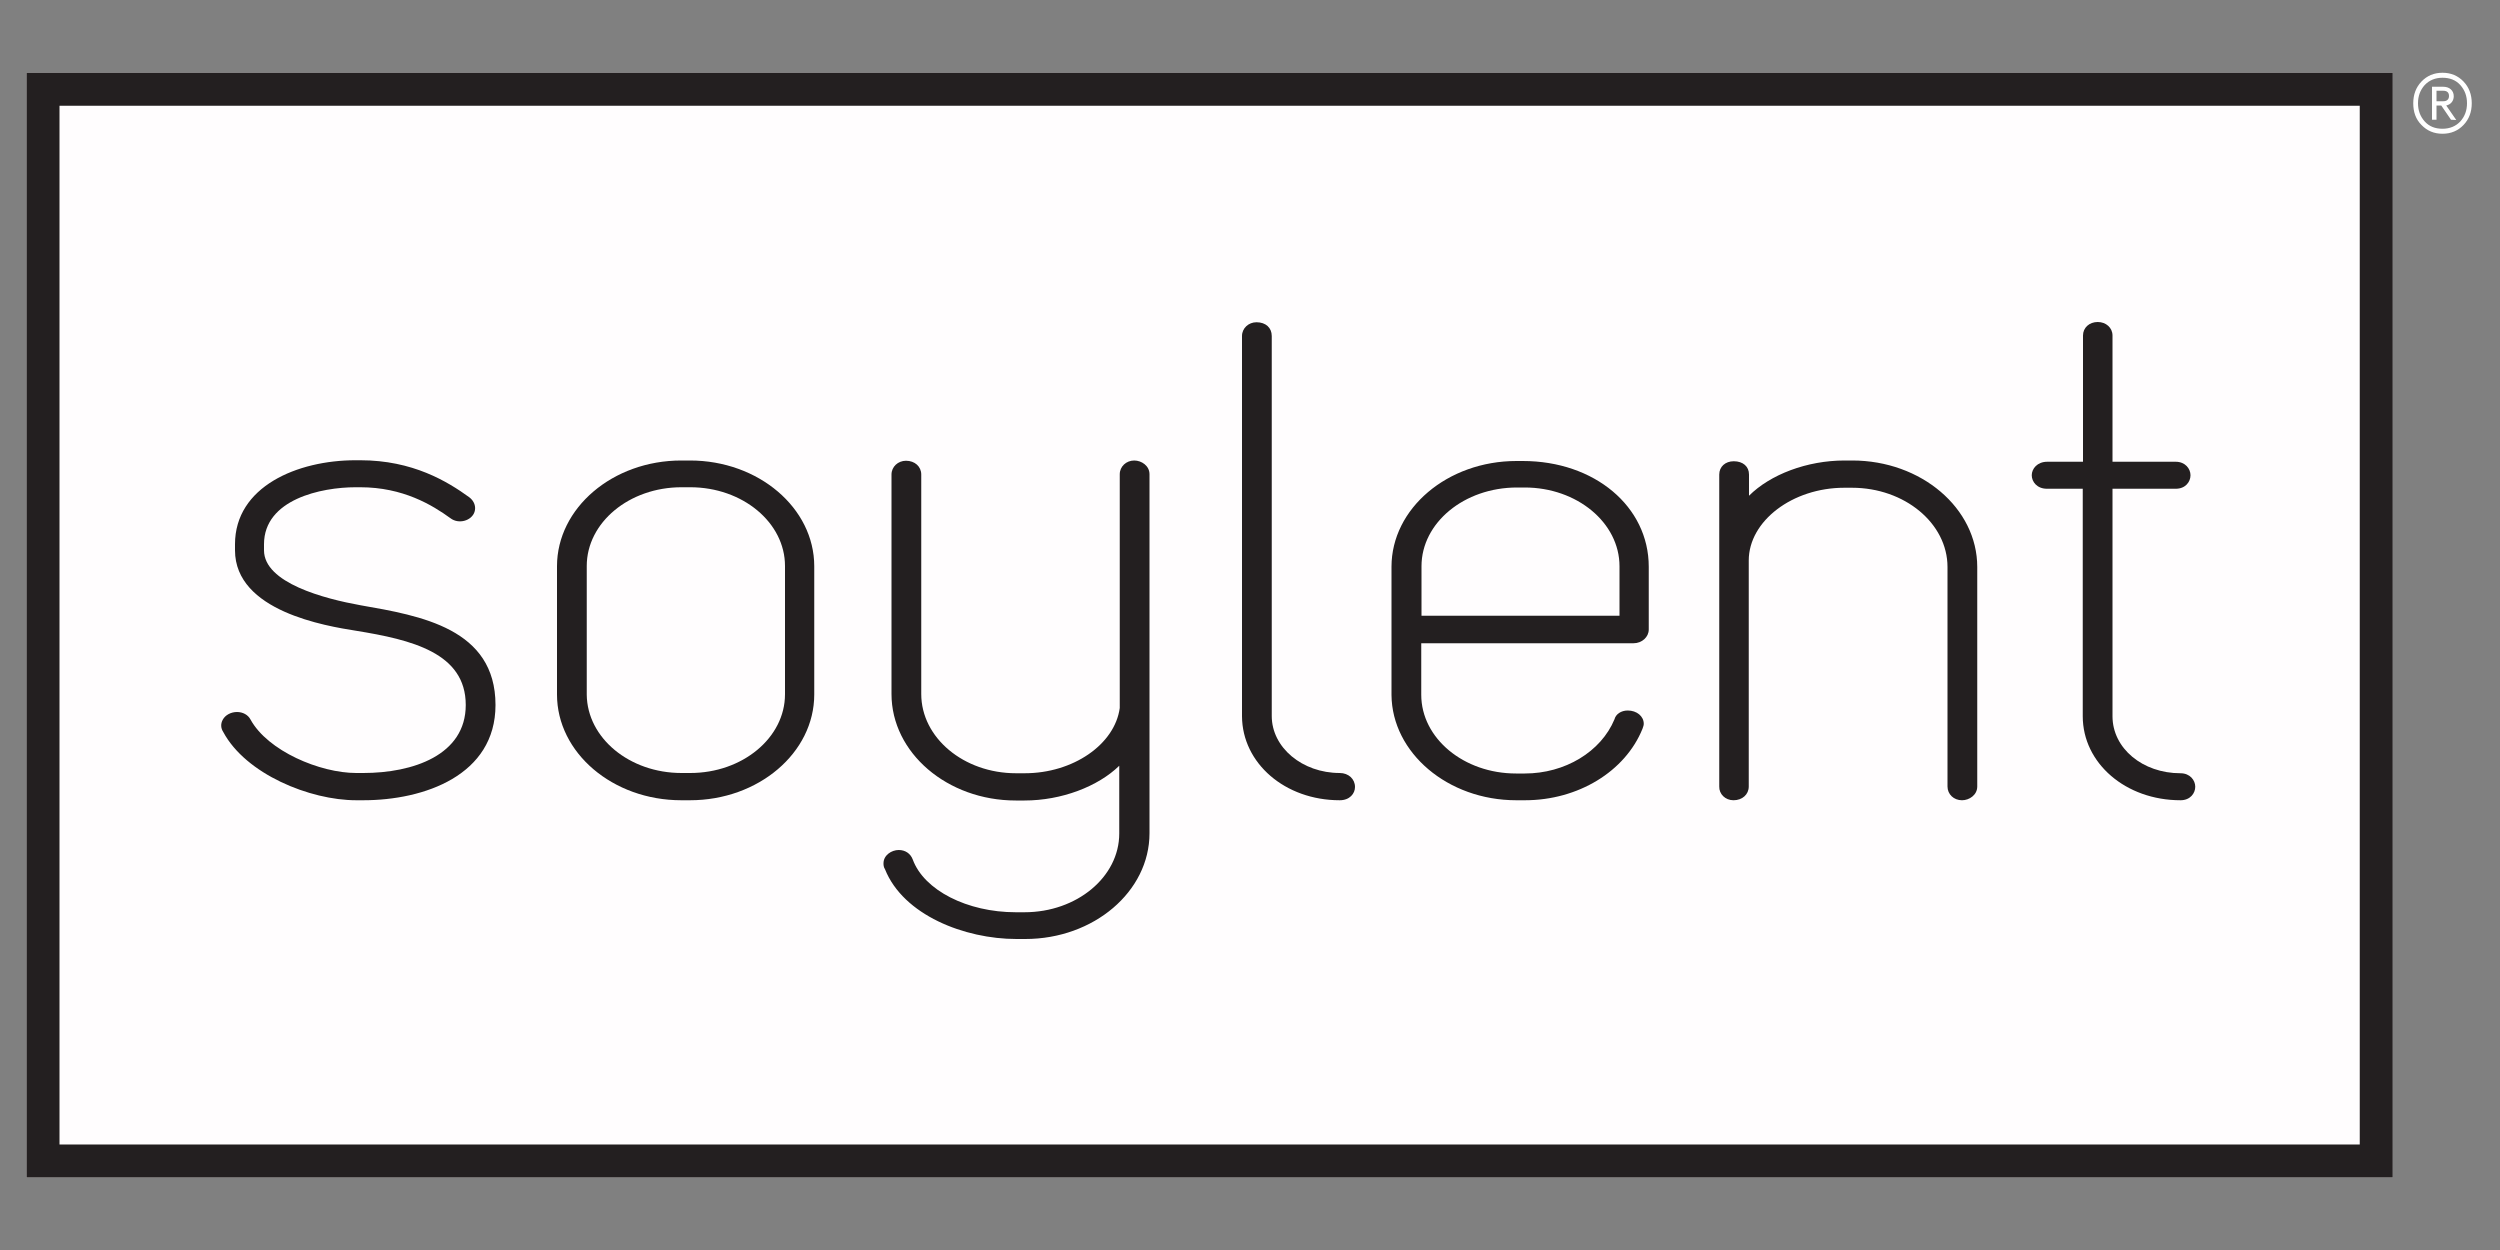 <?xml version="1.0" encoding="utf-8"?>
<!-- Generator: Adobe Illustrator 22.1.0, SVG Export Plug-In . SVG Version: 6.00 Build 0)  -->
<svg version="1.1" id="Layer_1" xmlns="http://www.w3.org/2000/svg" xmlns:xlink="http://www.w3.org/1999/xlink" x="0px" y="0px"
	 viewBox="0 0 1000 500" style="enable-background:new 0 0 1000 500;" xml:space="preserve">
<rect x="0" y="0" width="1000" height="500" fill="#808080" stroke="none"/>
<style type="text/css">
	.st0{fill:#FFFDFE;}
	.st1{fill:#231F20;}
	.st2{fill:#FFFFFF;}
</style>
<rect x="10.6" y="29.1" class="st0" width="946.5" height="441.9"/>
<g>
	<path class="st1" d="M142.5,320.1h2.8c24.4,0,52.9-10,52.9-38.1c0-30.6-29.9-35.7-54-39.9c-14.4-2.6-38.6-8.9-38.6-22v-2.4
		c0-18,23-22.8,36.6-22.8h1.9c17.1,0,28.8,7.1,36.1,12.4c3.3,2.5,8.4,1,9.6-2.5c0.7-2.1-0.1-4.4-2.1-5.9
		c-8.7-6.3-22.6-14.8-43.6-14.8h-1.9c-23.2,0-48.2,10.5-48.2,33.6v2.4c0,24.4,36.4,30.3,48.4,32.2c22.2,3.6,43.9,8.8,43.9,29.7
		c0,20.1-21.2,27.2-41,27.2h-2.8c-14.5,0-35.4-8.8-42.3-21.4c-1-1.9-3.1-3-5.4-3c-2.4,0-4.7,1.2-5.7,3.1c-0.9,1.6-0.8,3.4,0.2,4.9
		C98.3,309.6,123.9,320.1,142.5,320.1z"/>
	<path class="st1" d="M272.5,320.1h3.5c27.4,0,49.7-19,49.7-42.3v-51.3c0-23.3-22.3-42.3-49.7-42.3h-3.5c-27.4,0-49.7,19-49.7,42.3
		v51.3C222.8,301.1,245.1,320.1,272.5,320.1z M234.7,277.7L234.7,277.7v-51.3c0-17.4,17-31.5,37.9-31.5h3.5
		c20.9,0,37.9,14.1,37.9,31.5v51.3c0,17.4-17,31.5-37.9,31.5h-3.5c-20.8,0-37.7-14-37.9-31.3C234.7,277.9,234.7,277.8,234.7,277.7z"
		/>
	<path class="st1" d="M406.6,375.6h3.5c27.4,0,49.7-19,49.7-42.3V189.7c0-3.4-3.2-5.5-6.1-5.5c-3.2,0-5.8,2.4-5.8,5.5v89.9v3.6
		c-2,14.6-18.7,26.1-38,26.1h-3.5c-20.9,0-37.9-14.2-37.9-31.7v-87.8c0-3.2-2.6-5.5-6.1-5.5c-3.2,0-5.8,2.4-5.8,5.5v87.8
		c0,23.5,22.3,42.6,49.7,42.6h3.5c14.8,0,29.4-5.6,37.9-13.9v27.1c0,17.4-17,31.5-37.9,31.5h-3.5c-19.4,0-36.7-8.8-41.2-21.1
		c-0.9-2.4-3-3.8-5.6-3.8c-2.9,0-6.1,2.1-6.1,5.3c0,0.6,0,1.5,0.6,2.4C361.3,366,385.8,375.6,406.6,375.6z"/>
	<path class="st1" d="M535.9,320.1c4,0,6.1-2.7,6.1-5.3c0-3.2-2.6-5.6-6.1-5.6c-15,0-27.2-10.2-27.2-22.8v-152
		c0-3.3-2.4-5.5-6.1-5.5c-3.2,0-5.8,2.4-5.8,5.5v152.1C496.9,305.3,514,320.1,535.9,320.1z"/>
	<path class="st1" d="M606.5,320.1h3.5c21.2,0,40.1-11.5,47-28.6l0.2-0.6c0.1-0.3,0.3-0.8,0.3-1.4c0-3-2.8-5.3-6.4-5.3
		c-2.7,0-4.8,1.5-5.3,3.5c-5.4,13-19.8,21.7-35.9,21.7h-3.5c-20.9,0-37.9-14.1-37.9-31.5v-20.6h84.9c3.4,0,6.1-2.5,6.1-5.5v-25.1
		c0-24.1-21.7-42.3-50.4-42.3h-2.5c-27.6,0-50,19-50,42.3V278C556.8,301.1,579.1,320.1,606.5,320.1z M568.6,246.3v-19.8
		c0-17.4,17.1-31.5,38.2-31.5h3.1c20.9,0,37.9,14.1,37.9,31.5v19.8H568.6z"/>
	<path class="st1" d="M693.4,320.1c3.5,0,6.1-2.3,6.1-5.5v-90.4c0-15.8,17.5-29.1,38.2-29.1h3.1c21,0,38.2,14.2,38.2,31.7v87.8
		c0,3.1,2.5,5.5,5.8,5.5c2.9,0,6.1-2.1,6.1-5.5v-87.8c0-23.5-22.4-42.6-50-42.6h-3.1c-15,0-29.7,5.6-38.2,14.1v-8.5
		c0-3.2-2.4-5.3-6.1-5.3c-3.4,0-5.8,2.2-5.8,5.3v124.8C687.6,317.6,690.1,320.1,693.4,320.1z"/>
	<path class="st1" d="M818.8,195.5h14.3v91c0,18.8,17.2,33.6,39.1,33.6c3.9,0,5.9-2.8,5.9-5.4s-2.1-5.4-5.9-5.4
		c-15.2,0-27.2-10-27.2-22.8v-91h25.3c3.9,0,5.9-2.8,5.9-5.4c0-2.6-2.1-5.4-5.9-5.4H845v-50.5c0-3.1-2.6-5.4-5.9-5.4
		c-3.4,0-5.9,2.3-5.9,5.4v50.5h-14.3c-4,0-6.2,2.8-6.2,5.4C812.7,192.7,814.8,195.5,818.8,195.5z"/>
	<path class="st1" d="M10.6,29.1V471h946.5V29.1H10.6z M943.9,457.8H23.8V42.3h920.1L943.9,457.8L943.9,457.8z"/>
</g>
<g>
	<path class="st2" d="M965.3,41.3c0-3.5,1.1-6.4,3.3-8.7s5-3.5,8.4-3.5s6.2,1.2,8.4,3.5s3.3,5.2,3.3,8.7s-1.1,6.4-3.3,8.7
		s-5,3.5-8.4,3.5s-6.2-1.2-8.4-3.5C966.3,47.7,965.3,44.8,965.3,41.3z M967.2,41.3c0,2.9,0.9,5.3,2.7,7.3s4.2,2.9,7.1,2.9
		c2.9,0,5.3-1,7.1-2.9c1.8-2,2.7-4.4,2.7-7.3c0-2.9-0.9-5.3-2.7-7.3s-4.2-2.9-7.1-2.9c-2.9,0-5.3,1-7.1,2.9
		C968.1,36,967.2,38.4,967.2,41.3z M980.4,47.9l-3.9-5.7h-1.9v5.7h-1.8V34.7h4.5c2.5,0,4.2,1.5,4.2,3.8c0,1.9-1.2,3.3-3,3.7l4,5.8
		L980.4,47.9L980.4,47.9z M974.6,36.3v4.2h2.7c1.5,0,2.3-0.8,2.3-2.1c0-1.4-0.8-2.1-2.3-2.1C977.3,36.3,974.6,36.3,974.6,36.3z"/>
</g>
</svg>
